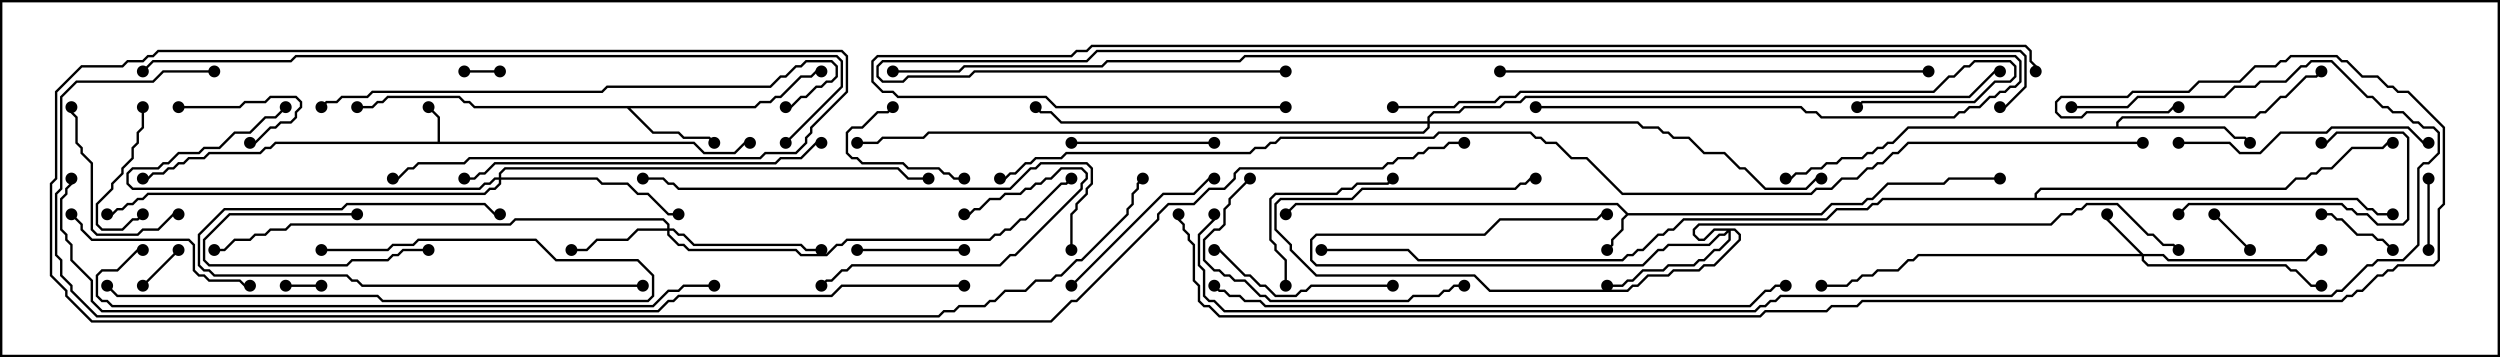 <svg version="1.1" width="105" height="15" xmlns="http://www.w3.org/2000/svg"><path d="M18.379,5.95L18.379,4.949L17.965,4.535L18.035,4.465L18.479,4.908L18.479,5.95L29.164,5.95L29.592,6.379L30.836,6.379L31.265,5.95L31.5,5.95L31.5,6.05L31.306,6.05L30.878,6.479L29.551,6.479L29.122,6.05L11.592,6.05L11.378,6.264L11.164,6.264L10.949,6.479L8.806,6.479L8.592,6.693L7.949,6.693L7.735,6.907L7.521,6.907L7.306,7.121L7.092,7.121L6.878,7.336L6.449,7.336L6.235,7.55L6,7.55L6,7.45L6.194,7.45L6.408,7.236L6.836,7.236L7.051,7.021L7.265,7.021L7.479,6.807L7.694,6.807L7.908,6.593L8.551,6.593L8.765,6.379L10.908,6.379L11.122,6.164L11.336,6.164L11.551,5.95z" stroke="none"/><path d="M68.378,8.95L76.479,8.95L76.908,8.521L78.194,8.521L78.408,8.307L78.622,8.307L79.265,7.664L81.622,7.664L81.836,7.45L84,7.45L84,7.55L81.878,7.55L81.664,7.764L79.306,7.764L78.664,8.407L78.449,8.407L78.235,8.621L76.949,8.621L76.521,9.05L68.378,9.05L68.193,9.235L68.193,9.664L67.764,10.092L67.764,10.306L67.535,10.535L67.465,10.465L67.664,10.265L67.664,10.051L68.093,9.622L68.093,9.194L68.286,9L67.908,8.621L54.449,8.621L54.035,9.035L53.965,8.965L54.408,8.521L67.949,8.521z" stroke="none"/><path d="M31.694,4.45L31.908,4.236L32.336,4.236L32.551,4.021L32.765,4.021L33.622,3.164L34.051,3.164L34.265,2.95L34.5,2.95L34.5,3.05L34.306,3.05L34.092,3.264L33.664,3.264L32.806,4.121L32.592,4.121L32.378,4.336L31.949,4.336L31.735,4.55L26.478,4.55L27.449,5.521L28.521,5.521L28.735,5.736L29.806,5.736L30.035,5.965L29.965,6.035L29.765,5.836L28.694,5.836L28.479,5.621L27.408,5.621L26.336,4.55L19.908,4.55L19.694,4.336L19.479,4.336L19.265,4.121L16.306,4.121L16.092,4.336L15.878,4.336L15.664,4.55L15,4.55L15,4.45L15.622,4.45L15.836,4.236L16.051,4.236L16.265,4.021L19.306,4.021L19.521,4.236L19.735,4.236L19.949,4.45z" stroke="none"/><path d="M88.879,5.307L88.879,5.122L89.122,4.879L94.694,4.879L94.908,4.664L95.122,4.664L95.765,4.021L95.979,4.021L96.836,3.164L97.265,3.164L97.465,2.965L97.535,3.035L97.306,3.264L96.878,3.264L96.021,4.121L95.806,4.121L95.164,4.764L94.949,4.764L94.735,4.979L89.164,4.979L88.979,5.164L88.979,5.307L93.449,5.307L93.878,5.736L94.306,5.736L94.535,5.965L94.465,6.035L94.265,5.836L93.836,5.836L93.408,5.407L80.164,5.407L79.521,6.05L79.306,6.05L79.092,6.264L78.878,6.264L78.664,6.479L78.449,6.479L78.235,6.693L77.378,6.693L77.164,6.907L76.735,6.907L76.521,7.121L76.092,7.121L75.878,7.336L75.449,7.336L75.235,7.55L75,7.55L75,7.45L75.194,7.45L75.408,7.236L75.836,7.236L76.051,7.021L76.479,7.021L76.694,6.807L77.122,6.807L77.336,6.593L78.194,6.593L78.408,6.379L78.622,6.379L78.836,6.164L79.051,6.164L79.265,5.95L79.479,5.95L80.122,5.307z" stroke="none"/><path d="M85.45,8.307L85.45,8.122L85.694,7.879L95.979,7.879L96.408,7.45L96.836,7.45L97.051,7.236L97.265,7.236L97.479,7.021L97.908,7.021L98.765,6.164L100.051,6.164L100.265,5.95L100.5,5.95L100.5,6.05L100.306,6.05L100.092,6.264L98.806,6.264L97.949,7.121L97.521,7.121L97.306,7.336L97.092,7.336L96.878,7.55L96.449,7.55L96.021,7.979L85.735,7.979L85.55,8.164L85.55,8.307L99.021,8.307L99.449,8.736L99.664,8.736L99.878,8.95L100.5,8.95L100.5,9.05L99.836,9.05L99.622,8.836L99.408,8.836L98.979,8.407L79.092,8.407L78.878,8.621L78.664,8.621L78.449,8.836L77.164,8.836L76.735,9.264L70.735,9.264L70.306,9.693L70.092,9.693L69.878,9.907L69.664,9.907L69.021,10.55L68.806,10.55L68.592,10.764L68.378,10.764L68.164,10.979L59.551,10.979L59.122,10.55L55.5,10.55L55.5,10.45L59.164,10.45L59.592,10.879L68.122,10.879L68.336,10.664L68.551,10.664L68.765,10.45L68.979,10.45L69.622,9.807L69.836,9.807L70.051,9.593L70.265,9.593L70.694,9.164L76.694,9.164L77.122,8.736L78.408,8.736L78.622,8.521L78.836,8.521L79.051,8.307z" stroke="none"/><path d="M90.021,10.664L90.878,10.664L91.092,10.879L96.836,10.879L97.265,10.45L97.5,10.45L97.5,10.55L97.306,10.55L96.878,10.979L91.051,10.979L90.836,10.764L90.05,10.764L90.05,10.908L90.235,11.093L96.021,11.093L96.235,11.307L96.449,11.307L97.092,11.95L97.5,11.95L97.5,12.05L97.051,12.05L96.408,11.407L96.194,11.407L95.979,11.193L90.194,11.193L89.95,10.949L89.95,10.764L80.592,10.764L80.378,10.979L80.164,10.979L79.735,11.407L78.878,11.407L78.664,11.621L78.235,11.621L78.021,11.836L77.806,11.836L77.592,12.05L76.5,12.05L76.5,11.95L77.551,11.95L77.765,11.736L77.979,11.736L78.194,11.521L78.622,11.521L78.836,11.307L79.694,11.307L80.122,10.879L80.336,10.879L80.551,10.664L89.879,10.664L88.45,9.235L88.45,9L88.55,9L88.55,9.194z" stroke="none"/><path d="M28.021,9.593L28.021,9.449L27.836,9.264L21.664,9.264L21.449,9.479L12.235,9.479L12.021,9.693L11.378,9.693L11.164,9.907L10.735,9.907L10.521,10.121L9.878,10.121L9.449,10.55L9,10.55L9,10.45L9.408,10.45L9.836,10.021L10.479,10.021L10.694,9.807L11.122,9.807L11.336,9.593L11.979,9.593L12.194,9.379L21.408,9.379L21.622,9.164L27.878,9.164L28.121,9.408L28.121,9.593L28.306,9.593L28.521,9.807L28.735,9.807L29.164,10.236L33.664,10.236L33.878,10.45L34.5,10.45L34.5,10.55L33.836,10.55L33.622,10.336L29.122,10.336L28.694,9.907L28.479,9.907L28.265,9.693L28.121,9.693L28.121,9.836L28.521,10.236L28.735,10.236L28.949,10.45L33.449,10.45L33.664,10.664L34.694,10.664L35.122,10.236L35.336,10.236L35.551,10.021L41.551,10.021L41.765,9.807L41.979,9.807L42.194,9.593L42.408,9.593L42.836,9.164L43.051,9.164L44.551,7.664L44.765,7.664L44.965,7.465L45.035,7.535L44.806,7.764L44.592,7.764L43.092,9.264L42.878,9.264L42.449,9.693L42.235,9.693L42.021,9.907L41.806,9.907L41.592,10.121L35.592,10.121L35.378,10.336L35.164,10.336L34.735,10.764L33.622,10.764L33.408,10.55L28.908,10.55L28.694,10.336L28.479,10.336L28.021,9.878L28.021,9.693L26.806,9.693L26.378,10.121L25.092,10.121L24.664,10.55L24,10.55L24,10.45L24.622,10.45L25.051,10.021L26.336,10.021L26.765,9.593z" stroke="none"/><path d="M72.878,9.593L73.121,9.836L73.121,10.092L72.021,11.193L71.592,11.193L71.378,11.407L70.306,11.407L70.092,11.621L69.235,11.621L68.806,12.05L68.592,12.05L68.378,12.264L62.551,12.264L61.908,11.621L55.265,11.621L54.164,10.521L54.164,10.306L53.521,9.664L53.521,8.551L53.765,8.307L56.765,8.307L57.194,7.879L63.622,7.879L63.836,7.664L64.051,7.664L64.265,7.45L64.5,7.45L64.5,7.55L64.306,7.55L64.092,7.764L63.878,7.764L63.664,7.979L57.235,7.979L56.806,8.407L53.806,8.407L53.621,8.592L53.621,9.622L54.264,10.265L54.264,10.479L55.306,11.521L61.949,11.521L62.592,12.164L68.336,12.164L68.551,11.95L68.765,11.95L69.194,11.521L70.051,11.521L70.265,11.307L71.336,11.307L71.551,11.093L71.979,11.093L73.021,10.051L73.021,9.878L72.836,9.693L72.693,9.693L72.693,10.092L72.235,10.55L72.021,10.55L71.592,10.979L71.378,10.979L71.164,11.193L70.092,11.193L69.878,11.407L69.021,11.407L68.592,11.836L68.378,11.836L68.164,12.05L67.5,12.05L67.5,11.95L68.122,11.95L68.336,11.736L68.551,11.736L68.979,11.307L69.836,11.307L70.051,11.093L71.122,11.093L71.336,10.879L71.551,10.879L71.979,10.45L72.194,10.45L72.593,10.051L72.593,9.764L72.449,9.907L72.235,9.907L71.806,10.336L70.092,10.336L69.878,10.55L69.664,10.55L69.021,11.193L55.265,11.193L55.021,10.949L55.021,10.051L55.265,9.807L62.336,9.807L62.979,9.164L67.051,9.164L67.265,8.95L67.5,8.95L67.5,9.05L67.306,9.05L67.092,9.264L63.021,9.264L62.378,9.907L55.306,9.907L55.121,10.092L55.121,10.908L55.306,11.093L68.979,11.093L69.622,10.45L69.836,10.45L70.051,10.236L71.765,10.236L72.194,9.807L72.408,9.807L72.522,9.693L72.021,9.693L71.592,10.121L71.336,10.121L71.093,9.878L71.093,9.622L71.336,9.379L86.122,9.379L86.551,8.95L86.979,8.95L87.194,8.736L87.408,8.736L87.622,8.521L88.949,8.521L90.235,9.807L90.449,9.807L90.878,10.236L91.306,10.236L91.535,10.465L91.465,10.535L91.265,10.336L90.836,10.336L90.408,9.907L90.194,9.907L88.908,8.621L87.664,8.621L87.449,8.836L87.235,8.836L87.021,9.05L86.592,9.05L86.164,9.479L71.378,9.479L71.193,9.664L71.193,9.836L71.378,10.021L71.551,10.021L71.979,9.593z" stroke="none"/><path d="M20.95,7.45L20.95,7.265L21.194,7.021L37.735,7.021L38.164,7.45L39,7.45L39,7.55L38.122,7.55L37.694,7.121L21.235,7.121L21.05,7.306L21.05,7.45L25.092,7.45L25.306,7.664L26.378,7.664L26.806,8.093L27.235,8.093L28.092,8.95L28.5,8.95L28.5,9.05L28.051,9.05L27.194,8.193L26.765,8.193L26.336,7.764L25.265,7.764L25.051,7.55L21.05,7.55L21.05,7.735L20.806,7.979L20.592,7.979L20.378,8.193L6.235,8.193L6.021,8.407L5.806,8.407L5.592,8.621L5.378,8.621L5.164,8.836L4.949,8.836L4.735,9.05L4.5,9.05L4.5,8.95L4.694,8.95L4.908,8.736L5.122,8.736L5.336,8.521L5.551,8.521L5.765,8.307L5.979,8.307L6.194,8.093L20.336,8.093L20.551,7.879L20.765,7.879L20.95,7.694L20.95,7.55L20.806,7.55L20.592,7.764L20.378,7.764L20.164,7.979L5.551,7.979L5.307,7.735L5.307,7.265L5.551,7.021L6.622,7.021L6.836,6.807L7.051,6.807L7.479,6.379L8.336,6.379L8.551,6.164L9.194,6.164L9.836,5.521L10.479,5.521L11.122,4.879L11.551,4.879L11.965,4.465L12.035,4.535L11.592,4.979L11.164,4.979L10.521,5.621L9.878,5.621L9.235,6.264L8.592,6.264L8.378,6.479L7.521,6.479L7.092,6.907L6.878,6.907L6.664,7.121L5.592,7.121L5.407,7.306L5.407,7.694L5.592,7.879L20.122,7.879L20.336,7.664L20.551,7.664L20.765,7.45z" stroke="none"/><path d="M59.95,5.093L59.95,4.908L60.194,4.664L61.265,4.664L61.479,4.45L62.979,4.45L63.194,4.236L63.836,4.236L64.051,4.021L82.694,4.021L83.765,2.95L84,2.95L84,3.05L83.806,3.05L82.735,4.121L64.092,4.121L63.878,4.336L63.235,4.336L63.021,4.55L61.521,4.55L61.306,4.764L60.235,4.764L60.05,4.949L60.05,5.093L68.806,5.093L69.021,5.307L69.664,5.307L69.878,5.521L70.092,5.521L70.306,5.736L70.949,5.736L71.592,6.379L72.449,6.379L73.092,7.021L73.306,7.021L74.164,7.879L75.836,7.879L76.265,7.45L76.5,7.45L76.5,7.55L76.306,7.55L75.878,7.979L74.122,7.979L73.265,7.121L73.051,7.121L72.408,6.479L71.551,6.479L70.908,5.836L70.265,5.836L70.051,5.621L69.836,5.621L69.622,5.407L68.979,5.407L68.765,5.193L60.05,5.193L60.05,5.378L59.806,5.621L39.021,5.621L38.806,5.836L37.092,5.836L36.878,6.05L36,6.05L36,5.95L36.836,5.95L37.051,5.736L38.765,5.736L38.979,5.521L59.765,5.521L59.95,5.336L59.95,5.193L44.551,5.193L44.122,4.764L43.694,4.764L43.465,4.535L43.535,4.465L43.735,4.664L44.164,4.664L44.592,5.093z" stroke="none"/><path d="M21,2.95L21,3.05L19.5,3.05L19.5,2.95z" stroke="none"/><path d="M13.5,11.95L13.5,12.05L12,12.05L12,11.95z" stroke="none"/><path d="M92.965,9.035L93.035,8.965L94.535,10.465L94.465,10.535z" stroke="none"/><path d="M6.035,12.035L5.965,11.965L7.465,10.465L7.535,10.535z" stroke="none"/><path d="M101.95,7.5L102.05,7.5L102.05,10.5L101.95,10.5z" stroke="none"/><path d="M15,8.95L15,9.05L9.664,9.05L8.621,10.092L8.621,10.908L8.806,11.093L14.551,11.093L14.765,10.879L16.265,10.879L16.479,10.664L16.694,10.664L16.908,10.45L18,10.45L18,10.55L16.949,10.55L16.735,10.764L16.521,10.764L16.306,10.979L14.806,10.979L14.592,11.193L8.765,11.193L8.521,10.949L8.521,10.051L9.622,8.95z" stroke="none"/><path d="M97.5,9.05L97.5,8.95L97.949,8.95L98.164,9.164L98.378,9.164L99.021,9.807L99.664,9.807L99.878,10.021L100.092,10.021L100.535,10.465L100.465,10.535L100.051,10.121L99.836,10.121L99.622,9.907L98.979,9.907L98.336,9.264L98.122,9.264L97.908,9.05z" stroke="none"/><path d="M7.5,4.55L7.5,4.45L10.051,4.45L10.265,4.236L11.122,4.236L11.336,4.021L12.449,4.021L12.693,4.265L12.693,4.521L12.479,4.735L12.479,4.949L12.235,5.193L11.806,5.193L11.592,5.407L11.378,5.407L10.735,6.05L10.5,6.05L10.5,5.95L10.694,5.95L11.336,5.307L11.551,5.307L11.765,5.093L12.194,5.093L12.379,4.908L12.379,4.694L12.593,4.479L12.593,4.306L12.408,4.121L11.378,4.121L11.164,4.336L10.306,4.336L10.092,4.55z" stroke="none"/><path d="M40.5,7.45L40.5,7.55L40.051,7.55L39.836,7.336L39.622,7.336L39.408,7.121L38.122,7.121L37.908,6.907L36.194,6.907L35.979,6.693L35.765,6.693L35.521,6.449L35.521,5.551L35.765,5.307L36.194,5.307L36.836,4.664L37.265,4.664L37.465,4.465L37.535,4.535L37.306,4.764L36.878,4.764L36.235,5.407L35.806,5.407L35.621,5.592L35.621,6.408L35.806,6.593L36.021,6.593L36.235,6.807L37.949,6.807L38.164,7.021L39.449,7.021L39.664,7.236L39.878,7.236L40.092,7.45z" stroke="none"/><path d="M5.95,4.5L6.05,4.5L6.05,5.378L5.836,5.592L5.836,6.021L5.621,6.235L5.621,6.664L5.193,7.092L5.193,7.306L4.764,7.735L4.764,7.949L4.121,8.592L4.121,9.408L4.306,9.593L5.122,9.593L5.551,9.164L5.765,9.164L5.965,8.965L6.035,9.035L5.806,9.264L5.592,9.264L5.164,9.693L4.265,9.693L4.021,9.449L4.021,8.551L4.664,7.908L4.664,7.694L5.093,7.265L5.093,7.051L5.521,6.622L5.521,6.194L5.736,5.979L5.736,5.551L5.95,5.336z" stroke="none"/><path d="M36,10.55L36,10.45L40.5,10.45L40.5,10.55z" stroke="none"/><path d="M45,6.05L45,5.95L51,5.95L51,6.05z" stroke="none"/><path d="M54.05,12L53.95,12L53.95,10.949L53.521,10.521L53.521,10.306L53.307,10.092L53.307,8.336L53.551,8.093L56.122,8.093L56.336,7.879L56.765,7.879L56.979,7.664L58.265,7.664L58.465,7.465L58.535,7.535L58.306,7.764L57.021,7.764L56.806,7.979L56.378,7.979L56.164,8.193L53.592,8.193L53.407,8.378L53.407,10.051L53.621,10.265L53.621,10.479L54.05,10.908z" stroke="none"/><path d="M7.5,8.95L7.5,9.05L7.306,9.05L6.664,9.693L6.021,9.693L5.806,9.907L4.051,9.907L3.807,9.664L3.807,6.878L3.379,6.449L3.379,6.235L3.164,6.021L3.164,4.949L2.95,4.735L2.95,4.5L3.05,4.5L3.05,4.694L3.264,4.908L3.264,5.979L3.479,6.194L3.479,6.408L3.907,6.836L3.907,9.622L4.092,9.807L5.765,9.807L5.979,9.593L6.622,9.593L7.265,8.95z" stroke="none"/><path d="M27,11.95L27,12.05L15.194,12.05L14.979,11.836L14.765,11.836L14.551,11.621L8.979,11.621L8.765,11.407L8.551,11.407L8.307,11.164L8.307,9.836L9.408,8.736L14.336,8.736L14.551,8.521L20.378,8.521L20.806,8.95L21,8.95L21,9.05L20.765,9.05L20.336,8.621L14.592,8.621L14.378,8.836L9.449,8.836L8.407,9.878L8.407,11.122L8.592,11.307L8.806,11.307L9.021,11.521L14.592,11.521L14.806,11.736L15.021,11.736L15.235,11.95z" stroke="none"/><path d="M40.5,9.05L40.5,8.95L40.694,8.95L40.908,8.736L41.122,8.736L41.551,8.307L41.979,8.307L42.194,8.093L42.836,8.093L43.051,7.879L43.265,7.879L43.479,7.664L43.694,7.664L43.908,7.45L44.122,7.45L44.551,7.021L45.449,7.021L45.693,7.265L45.693,7.521L45.479,7.735L45.479,7.949L42.664,10.764L42.449,10.764L42.021,11.193L35.806,11.193L35.592,11.407L35.378,11.407L34.949,11.836L34.735,11.836L34.535,12.035L34.465,11.965L34.694,11.736L34.908,11.736L35.336,11.307L35.551,11.307L35.765,11.093L41.979,11.093L42.408,10.664L42.622,10.664L45.379,7.908L45.379,7.694L45.593,7.479L45.593,7.306L45.408,7.121L44.592,7.121L44.164,7.55L43.949,7.55L43.735,7.764L43.521,7.764L43.306,7.979L43.092,7.979L42.878,8.193L42.235,8.193L42.021,8.407L41.592,8.407L41.164,8.836L40.949,8.836L40.735,9.05z" stroke="none"/><path d="M91.535,9.035L91.465,8.965L91.908,8.521L98.378,8.521L98.592,8.736L98.806,8.736L99.021,8.95L99.449,8.95L99.878,9.379L100.908,9.379L101.093,9.194L101.093,5.806L100.908,5.621L98.164,5.621L97.735,6.05L97.5,6.05L97.5,5.95L97.694,5.95L98.122,5.521L100.949,5.521L101.193,5.765L101.193,9.235L100.949,9.479L99.836,9.479L99.408,9.05L98.979,9.05L98.765,8.836L98.551,8.836L98.336,8.621L91.949,8.621z" stroke="none"/><path d="M45.035,12.035L44.965,11.965L48.836,8.093L50.122,8.093L50.765,7.45L51,7.45L51,7.55L50.806,7.55L50.164,8.193L48.878,8.193z" stroke="none"/><path d="M58.5,11.95L58.5,12.05L55.092,12.05L54.878,12.264L54.664,12.264L54.449,12.479L53.551,12.479L53.122,12.05L52.908,12.05L52.479,11.621L52.265,11.621L51.194,10.55L51,10.55L51,10.45L51.235,10.45L52.306,11.521L52.521,11.521L52.949,11.95L53.164,11.95L53.592,12.379L54.408,12.379L54.622,12.164L54.836,12.164L55.051,11.95z" stroke="none"/><path d="M2.965,9.035L3.035,8.965L3.479,9.408L3.479,9.622L3.878,10.021L7.949,10.021L8.193,10.265L8.193,11.336L8.378,11.521L8.592,11.521L8.806,11.736L10.092,11.736L10.306,11.95L10.5,11.95L10.5,12.05L10.265,12.05L10.051,11.836L8.765,11.836L8.551,11.621L8.336,11.621L8.093,11.378L8.093,10.306L7.908,10.121L3.836,10.121L3.379,9.664L3.379,9.449z" stroke="none"/><path d="M13.5,10.55L13.5,10.45L16.265,10.45L16.479,10.236L17.336,10.236L17.551,10.021L22.521,10.021L23.378,10.879L26.806,10.879L27.479,11.551L27.479,12.449L27.235,12.693L16.051,12.693L15.836,12.479L4.908,12.479L4.465,12.035L4.535,11.965L4.949,12.379L15.878,12.379L16.092,12.593L27.194,12.593L27.379,12.408L27.379,11.592L26.765,10.979L23.336,10.979L22.479,10.121L17.592,10.121L17.378,10.336L16.521,10.336L16.306,10.55z" stroke="none"/><path d="M52.465,7.465L52.535,7.535L51.693,8.378L51.693,8.592L51.479,8.806L51.479,9.449L51.235,9.693L51.021,9.693L50.621,10.092L50.621,10.908L51.021,11.307L51.235,11.307L51.449,11.521L51.664,11.521L51.878,11.736L52.306,11.736L52.949,12.379L53.164,12.379L53.378,12.593L59.122,12.593L59.336,12.379L60.408,12.379L60.622,12.164L60.836,12.164L61.051,11.95L61.5,11.95L61.5,12.05L61.092,12.05L60.878,12.264L60.664,12.264L60.449,12.479L59.378,12.479L59.164,12.693L53.336,12.693L53.122,12.479L52.908,12.479L52.265,11.836L51.836,11.836L51.622,11.621L51.408,11.621L51.194,11.407L50.979,11.407L50.521,10.949L50.521,10.051L50.979,9.593L51.194,9.593L51.379,9.408L51.379,8.765L51.593,8.551L51.593,8.336z" stroke="none"/><path d="M91.5,6.05L91.5,5.95L93.664,5.95L94.092,6.379L94.908,6.379L95.765,5.521L97.694,5.521L97.908,5.307L101.164,5.307L101.806,5.95L102,5.95L102,6.05L101.765,6.05L101.122,5.407L97.949,5.407L97.735,5.621L95.806,5.621L94.949,6.479L94.051,6.479L93.622,6.05z" stroke="none"/><path d="M19.5,7.55L19.5,7.45L19.908,7.45L20.122,7.236L20.336,7.236L20.765,6.807L32.551,6.807L32.765,6.593L33.622,6.593L34.265,5.95L34.5,5.95L34.5,6.05L34.306,6.05L33.664,6.693L32.806,6.693L32.592,6.907L20.806,6.907L20.378,7.336L20.164,7.336L19.949,7.55z" stroke="none"/><path d="M63,3.05L63,2.95L81,2.95L81,3.05z" stroke="none"/><path d="M45.05,10.5L44.95,10.5L44.95,8.979L45.164,8.765L45.164,8.551L45.593,8.122L45.593,7.908L45.807,7.694L45.807,7.092L45.622,6.907L43.735,6.907L43.521,7.121L43.306,7.121L42.449,7.979L28.479,7.979L28.265,7.764L28.051,7.764L27.836,7.55L27,7.55L27,7.45L27.878,7.45L28.092,7.664L28.306,7.664L28.521,7.879L42.408,7.879L43.265,7.021L43.479,7.021L43.694,6.807L45.664,6.807L45.907,7.051L45.907,7.735L45.693,7.949L45.693,8.164L45.264,8.592L45.264,8.806L45.05,9.021z" stroke="none"/><path d="M58.5,4.55L58.5,4.45L61.051,4.45L61.265,4.236L62.765,4.236L62.979,4.021L63.622,4.021L63.836,3.807L81.194,3.807L81.836,3.164L82.051,3.164L82.479,2.736L82.694,2.736L82.908,2.521L84.449,2.521L84.693,2.765L84.693,3.235L84.449,3.479L83.806,3.479L82.949,4.336L78.235,4.336L78.035,4.535L77.965,4.465L78.194,4.236L82.908,4.236L83.765,3.379L84.408,3.379L84.593,3.194L84.593,2.806L84.408,2.621L82.949,2.621L82.735,2.836L82.521,2.836L82.092,3.264L81.878,3.264L81.235,3.907L63.878,3.907L63.664,4.121L63.021,4.121L62.806,4.336L61.306,4.336L61.092,4.55z" stroke="none"/><path d="M13.535,4.535L13.465,4.465L13.694,4.236L14.122,4.236L14.336,4.021L15.408,4.021L15.622,3.807L25.265,3.807L25.479,3.593L32.336,3.593L32.765,3.164L32.979,3.164L33.408,2.736L33.622,2.736L33.836,2.521L34.949,2.521L35.193,2.765L35.193,3.235L34.949,3.479L34.735,3.479L34.521,3.693L34.306,3.693L33.878,4.121L33.664,4.121L33.235,4.55L33,4.55L33,4.45L33.194,4.45L33.622,4.021L33.836,4.021L34.265,3.593L34.479,3.593L34.694,3.379L34.908,3.379L35.093,3.194L35.093,2.806L34.908,2.621L33.878,2.621L33.664,2.836L33.449,2.836L33.021,3.264L32.806,3.264L32.378,3.693L25.521,3.693L25.306,3.907L15.664,3.907L15.449,4.121L14.378,4.121L14.164,4.336L13.735,4.336z" stroke="none"/><path d="M50.965,12.035L51.035,11.965L51.235,12.164L51.449,12.164L51.664,12.379L52.092,12.379L52.306,12.593L52.949,12.593L53.164,12.807L73.479,12.807L74.122,12.164L74.336,12.164L74.551,11.95L75,11.95L75,12.05L74.592,12.05L74.378,12.264L74.164,12.264L73.521,12.907L53.122,12.907L52.908,12.693L52.265,12.693L52.051,12.479L51.622,12.479L51.408,12.264L51.194,12.264z" stroke="none"/><path d="M30,11.95L30,12.05L28.735,12.05L28.521,12.264L28.092,12.264L27.449,12.907L4.694,12.907L4.479,12.693L4.265,12.693L4.021,12.449L4.021,11.551L4.265,11.307L4.908,11.307L5.765,10.45L6,10.45L6,10.55L5.806,10.55L4.949,11.407L4.306,11.407L4.121,11.592L4.121,12.408L4.306,12.593L4.521,12.593L4.735,12.807L27.408,12.807L28.051,12.164L28.479,12.164L28.694,11.95z" stroke="none"/><path d="M64.5,4.55L64.5,4.45L75.664,4.45L75.878,4.664L76.306,4.664L76.521,4.879L82.051,4.879L82.265,4.664L82.479,4.664L82.694,4.45L83.122,4.45L83.551,4.021L83.765,4.021L83.979,3.807L84.194,3.807L84.408,3.593L84.622,3.593L84.807,3.408L84.807,2.592L84.622,2.407L52.306,2.407L52.092,2.621L46.521,2.621L46.306,2.836L40.521,2.836L40.306,3.05L37.5,3.05L37.5,2.95L40.265,2.95L40.479,2.736L46.265,2.736L46.479,2.521L52.051,2.521L52.265,2.307L84.664,2.307L84.907,2.551L84.907,3.449L84.664,3.693L84.449,3.693L84.235,3.907L84.021,3.907L83.806,4.121L83.592,4.121L83.164,4.55L82.735,4.55L82.521,4.764L82.306,4.764L82.092,4.979L76.479,4.979L76.265,4.764L75.836,4.764L75.622,4.55z" stroke="none"/><path d="M33.035,6.035L32.965,5.965L35.307,3.622L35.307,2.592L35.122,2.407L12.449,2.407L12.235,2.621L6.449,2.621L6.035,3.035L5.965,2.965L6.408,2.521L12.194,2.521L12.408,2.307L35.164,2.307L35.407,2.551L35.407,3.664z" stroke="none"/><path d="M54,2.95L54,3.05L40.949,3.05L40.735,3.264L38.164,3.264L37.949,3.479L37.051,3.479L36.807,3.235L36.807,2.765L37.051,2.521L45.622,2.521L46.051,2.093L84.878,2.093L85.121,2.336L85.121,3.664L84.235,4.55L84,4.55L84,4.45L84.194,4.45L85.021,3.622L85.021,2.378L84.836,2.193L46.092,2.193L45.664,2.621L37.092,2.621L36.907,2.806L36.907,3.194L37.092,3.379L37.908,3.379L38.122,3.164L40.694,3.164L40.908,2.95z" stroke="none"/><path d="M54,4.45L54,4.55L44.336,4.55L43.908,4.121L37.694,4.121L37.479,3.907L37.051,3.907L36.593,3.449L36.593,2.551L36.836,2.307L44.979,2.307L45.194,2.093L45.622,2.093L45.836,1.879L85.092,1.879L85.336,2.122L85.336,2.551L85.55,2.765L85.55,3L85.45,3L85.45,2.806L85.236,2.592L85.236,2.164L85.051,1.979L45.878,1.979L45.664,2.193L45.235,2.193L45.021,2.407L36.878,2.407L36.693,2.592L36.693,3.408L37.092,3.807L37.521,3.807L37.735,4.021L43.949,4.021L44.378,4.45z" stroke="none"/><path d="M87,4.55L87,4.45L89.336,4.45L89.765,4.021L93.408,4.021L93.836,3.593L94.694,3.593L94.908,3.379L95.979,3.379L96.622,2.736L96.836,2.736L97.051,2.521L97.949,2.521L99.449,4.021L99.664,4.021L100.092,4.45L100.306,4.45L100.521,4.664L100.949,4.664L101.378,5.093L101.592,5.093L101.806,5.307L102.235,5.307L102.479,5.551L102.479,6.449L102.021,6.907L101.806,6.907L101.621,7.092L101.621,10.306L100.949,10.979L99.878,10.979L99.664,11.193L99.449,11.193L98.378,12.264L98.164,12.264L97.949,12.479L74.806,12.479L74.592,12.693L74.378,12.693L74.164,12.907L73.949,12.907L73.735,13.121L51.408,13.121L50.979,12.693L50.765,12.693L50.521,12.449L50.521,11.378L50.307,11.164L50.307,9.836L50.95,9.194L50.95,9L51.05,9L51.05,9.235L50.407,9.878L50.407,11.122L50.621,11.336L50.621,12.408L50.806,12.593L51.021,12.593L51.449,13.021L73.694,13.021L73.908,12.807L74.122,12.807L74.336,12.593L74.551,12.593L74.765,12.379L97.908,12.379L98.122,12.164L98.336,12.164L99.408,11.093L99.622,11.093L99.836,10.879L100.908,10.879L101.521,10.265L101.521,7.051L101.765,6.807L101.979,6.807L102.379,6.408L102.379,5.592L102.194,5.407L101.765,5.407L101.551,5.193L101.336,5.193L100.908,4.764L100.479,4.764L100.265,4.55L100.051,4.55L99.622,4.121L99.408,4.121L97.908,2.621L97.092,2.621L96.878,2.836L96.664,2.836L96.021,3.479L94.949,3.479L94.735,3.693L93.878,3.693L93.449,4.121L89.806,4.121L89.378,4.55z" stroke="none"/><path d="M40.5,11.95L40.5,12.05L35.378,12.05L34.949,12.479L28.521,12.479L28.306,12.693L28.092,12.693L27.664,13.121L4.265,13.121L3.807,12.664L3.807,11.806L2.95,10.949L2.95,10.306L2.736,10.092L2.736,9.878L2.521,9.664L2.521,8.336L2.736,8.122L2.736,7.908L2.95,7.694L2.95,7.5L3.05,7.5L3.05,7.735L2.836,7.949L2.836,8.164L2.621,8.378L2.621,9.622L2.836,9.836L2.836,10.051L3.05,10.265L3.05,10.908L3.907,11.765L3.907,12.622L4.306,13.021L27.622,13.021L28.051,12.593L28.265,12.593L28.479,12.379L34.908,12.379L35.336,11.95z" stroke="none"/><path d="M9,2.95L9,3.05L6.878,3.05L6.449,3.479L3.235,3.479L2.621,4.092L2.621,7.949L2.407,8.164L2.407,10.694L2.621,10.908L2.621,11.551L3.05,11.979L3.05,12.194L4.092,13.236L39.408,13.236L39.622,13.021L40.051,13.021L40.265,12.807L41.336,12.807L41.551,12.593L41.765,12.593L42.194,12.164L43.051,12.164L43.479,11.736L44.122,11.736L44.336,11.521L44.551,11.521L45.194,10.879L45.408,10.879L47.307,8.979L47.307,8.765L47.521,8.551L47.521,8.122L47.736,7.908L47.736,7.694L47.965,7.465L48.035,7.535L47.836,7.735L47.836,7.949L47.621,8.164L47.621,8.592L47.407,8.806L47.407,9.021L45.449,10.979L45.235,10.979L44.592,11.621L44.378,11.621L44.164,11.836L43.521,11.836L43.092,12.264L42.235,12.264L41.806,12.693L41.592,12.693L41.378,12.907L40.306,12.907L40.092,13.121L39.664,13.121L39.449,13.336L4.051,13.336L2.95,12.235L2.95,12.021L2.521,11.592L2.521,10.949L2.307,10.735L2.307,8.122L2.521,7.908L2.521,4.051L3.194,3.379L6.408,3.379L6.836,2.95z" stroke="none"/><path d="M91.5,4.45L91.5,4.55L91.306,4.55L91.092,4.764L87.664,4.764L87.449,4.979L86.551,4.979L86.307,4.735L86.307,4.265L86.551,4.021L89.336,4.021L89.551,3.807L91.908,3.807L92.336,3.379L94.051,3.379L94.694,2.736L95.551,2.736L95.765,2.521L95.979,2.521L96.194,2.307L98.164,2.307L98.378,2.521L98.592,2.521L99.235,3.164L99.878,3.164L100.306,3.593L100.521,3.593L100.735,3.807L101.164,3.807L102.693,5.336L102.693,8.592L102.479,8.806L102.479,10.949L102.235,11.193L100.735,11.193L100.521,11.407L100.306,11.407L100.092,11.621L99.878,11.621L99.235,12.264L99.021,12.264L98.806,12.479L98.592,12.479L98.378,12.693L78.235,12.693L78.021,12.907L76.949,12.907L76.735,13.121L74.164,13.121L73.949,13.336L51.194,13.336L50.765,12.907L50.551,12.907L50.307,12.664L50.307,12.021L50.093,11.806L50.093,10.306L49.879,10.092L49.879,9.878L49.664,9.664L49.664,9.449L49.45,9.235L49.45,9L49.55,9L49.55,9.194L49.764,9.408L49.764,9.622L49.979,9.836L49.979,10.051L50.193,10.265L50.193,11.765L50.407,11.979L50.407,12.622L50.592,12.807L50.806,12.807L51.235,13.236L73.908,13.236L74.122,13.021L76.694,13.021L76.908,12.807L77.979,12.807L78.194,12.593L98.336,12.593L98.551,12.379L98.765,12.379L98.979,12.164L99.194,12.164L99.836,11.521L100.051,11.521L100.265,11.307L100.479,11.307L100.694,11.093L102.194,11.093L102.379,10.908L102.379,8.765L102.593,8.551L102.593,5.378L101.122,3.907L100.694,3.907L100.479,3.693L100.265,3.693L99.836,3.264L99.194,3.264L98.551,2.621L98.336,2.621L98.122,2.407L96.235,2.407L96.021,2.621L95.806,2.621L95.592,2.836L94.735,2.836L94.092,3.479L92.378,3.479L91.949,3.907L89.592,3.907L89.378,4.121L86.592,4.121L86.407,4.306L86.407,4.694L86.592,4.879L87.408,4.879L87.622,4.664L91.051,4.664L91.265,4.45z" stroke="none"/><path d="M16.5,7.55L16.5,7.45L16.694,7.45L17.122,7.021L17.336,7.021L17.551,6.807L19.479,6.807L19.694,6.593L31.908,6.593L32.122,6.379L33.408,6.379L33.807,5.979L33.807,5.765L34.021,5.551L34.021,5.336L35.521,3.836L35.521,2.378L35.336,2.193L6.664,2.193L6.449,2.407L6.235,2.407L6.021,2.621L5.378,2.621L5.164,2.836L3.449,2.836L2.407,3.878L2.407,7.521L2.193,7.735L2.193,11.551L2.836,12.194L2.836,12.408L3.878,13.45L44.122,13.45L44.979,12.593L45.194,12.593L48.593,9.194L48.593,8.979L49.051,8.521L50.122,8.521L50.765,7.879L51.408,7.879L51.807,7.479L51.807,7.265L52.051,7.021L58.051,7.021L58.265,6.807L58.479,6.807L58.694,6.593L59.336,6.593L59.551,6.379L59.765,6.379L59.979,6.164L60.622,6.164L60.836,5.95L61.5,5.95L61.5,6.05L60.878,6.05L60.664,6.264L60.021,6.264L59.806,6.479L59.592,6.479L59.378,6.693L58.735,6.693L58.521,6.907L58.306,6.907L58.092,7.121L52.092,7.121L51.907,7.306L51.907,7.521L51.449,7.979L50.806,7.979L50.164,8.621L49.092,8.621L48.693,9.021L48.693,9.235L45.235,12.693L45.021,12.693L44.164,13.55L3.836,13.55L2.736,12.449L2.736,12.235L2.093,11.592L2.093,7.694L2.307,7.479L2.307,3.836L3.408,2.736L5.122,2.736L5.336,2.521L5.979,2.521L6.194,2.307L6.408,2.307L6.622,2.093L35.378,2.093L35.621,2.336L35.621,3.878L34.121,5.378L34.121,5.592L33.907,5.806L33.907,6.021L33.449,6.479L32.164,6.479L31.949,6.693L19.735,6.693L19.521,6.907L17.592,6.907L17.378,7.121L17.164,7.121L16.735,7.55z" stroke="none"/><path d="M90,5.95L90,6.05L80.164,6.05L79.735,6.479L79.521,6.479L79.092,6.907L78.878,6.907L78.664,7.121L78.449,7.121L78.021,7.55L77.378,7.55L76.949,7.979L76.306,7.979L76.092,8.193L68.122,8.193L66.622,6.693L65.979,6.693L65.336,6.05L64.908,6.05L64.694,5.836L64.479,5.836L64.265,5.621L60.449,5.621L60.235,5.836L53.806,5.836L53.592,6.05L53.378,6.05L53.164,6.264L52.735,6.264L52.521,6.479L44.806,6.479L44.592,6.693L43.521,6.693L43.306,6.907L43.092,6.907L42.664,7.336L42.449,7.336L42.235,7.55L42,7.55L42,7.45L42.194,7.45L42.408,7.236L42.622,7.236L43.051,6.807L43.265,6.807L43.479,6.593L44.551,6.593L44.765,6.379L52.479,6.379L52.694,6.164L53.122,6.164L53.336,5.95L53.551,5.95L53.765,5.736L60.194,5.736L60.408,5.521L64.306,5.521L64.521,5.736L64.735,5.736L64.949,5.95L65.378,5.95L66.021,6.593L66.664,6.593L68.164,8.093L76.051,8.093L76.265,7.879L76.908,7.879L77.336,7.45L77.979,7.45L78.408,7.021L78.622,7.021L78.836,6.807L79.051,6.807L79.479,6.379L79.694,6.379L80.122,5.95z" stroke="none"/><circle cx="18" cy="4.5" r="0.25" stroke-width="0" fill="#000" /><circle cx="6" cy="7.5" r="0.25" stroke-width="0" fill="#000" /><circle cx="31.5" cy="6" r="0.25" stroke-width="0" fill="#000" /><circle cx="67.5" cy="10.5" r="0.25" stroke-width="0" fill="#000" /><circle cx="54" cy="9" r="0.25" stroke-width="0" fill="#000" /><circle cx="84" cy="7.5" r="0.25" stroke-width="0" fill="#000" /><circle cx="30" cy="6" r="0.25" stroke-width="0" fill="#000" /><circle cx="34.5" cy="3" r="0.25" stroke-width="0" fill="#000" /><circle cx="15" cy="4.5" r="0.25" stroke-width="0" fill="#000" /><circle cx="94.5" cy="6" r="0.25" stroke-width="0" fill="#000" /><circle cx="97.5" cy="3" r="0.25" stroke-width="0" fill="#000" /><circle cx="75" cy="7.5" r="0.25" stroke-width="0" fill="#000" /><circle cx="100.5" cy="9" r="0.25" stroke-width="0" fill="#000" /><circle cx="100.5" cy="6" r="0.25" stroke-width="0" fill="#000" /><circle cx="55.5" cy="10.5" r="0.25" stroke-width="0" fill="#000" /><circle cx="88.5" cy="9" r="0.25" stroke-width="0" fill="#000" /><circle cx="97.5" cy="10.5" r="0.25" stroke-width="0" fill="#000" /><circle cx="97.5" cy="12" r="0.25" stroke-width="0" fill="#000" /><circle cx="76.5" cy="12" r="0.25" stroke-width="0" fill="#000" /><circle cx="24" cy="10.5" r="0.25" stroke-width="0" fill="#000" /><circle cx="34.5" cy="10.5" r="0.25" stroke-width="0" fill="#000" /><circle cx="45" cy="7.5" r="0.25" stroke-width="0" fill="#000" /><circle cx="9" cy="10.5" r="0.25" stroke-width="0" fill="#000" /><circle cx="67.5" cy="9" r="0.25" stroke-width="0" fill="#000" /><circle cx="67.5" cy="12" r="0.25" stroke-width="0" fill="#000" /><circle cx="64.5" cy="7.5" r="0.25" stroke-width="0" fill="#000" /><circle cx="91.5" cy="10.5" r="0.25" stroke-width="0" fill="#000" /><circle cx="28.5" cy="9" r="0.25" stroke-width="0" fill="#000" /><circle cx="12" cy="4.5" r="0.25" stroke-width="0" fill="#000" /><circle cx="4.5" cy="9" r="0.25" stroke-width="0" fill="#000" /><circle cx="39" cy="7.5" r="0.25" stroke-width="0" fill="#000" /><circle cx="43.5" cy="4.5" r="0.25" stroke-width="0" fill="#000" /><circle cx="76.5" cy="7.5" r="0.25" stroke-width="0" fill="#000" /><circle cx="36" cy="6" r="0.25" stroke-width="0" fill="#000" /><circle cx="84" cy="3" r="0.25" stroke-width="0" fill="#000" /><circle cx="21" cy="3" r="0.25" stroke-width="0" fill="#000" /><circle cx="19.5" cy="3" r="0.25" stroke-width="0" fill="#000" /><circle cx="13.5" cy="12" r="0.25" stroke-width="0" fill="#000" /><circle cx="12" cy="12" r="0.25" stroke-width="0" fill="#000" /><circle cx="93" cy="9" r="0.25" stroke-width="0" fill="#000" /><circle cx="94.5" cy="10.5" r="0.25" stroke-width="0" fill="#000" /><circle cx="6" cy="12" r="0.25" stroke-width="0" fill="#000" /><circle cx="7.5" cy="10.5" r="0.25" stroke-width="0" fill="#000" /><circle cx="102" cy="7.5" r="0.25" stroke-width="0" fill="#000" /><circle cx="102" cy="10.5" r="0.25" stroke-width="0" fill="#000" /><circle cx="15" cy="9" r="0.25" stroke-width="0" fill="#000" /><circle cx="18" cy="10.5" r="0.25" stroke-width="0" fill="#000" /><circle cx="97.5" cy="9" r="0.25" stroke-width="0" fill="#000" /><circle cx="100.5" cy="10.5" r="0.25" stroke-width="0" fill="#000" /><circle cx="7.5" cy="4.5" r="0.25" stroke-width="0" fill="#000" /><circle cx="10.5" cy="6" r="0.25" stroke-width="0" fill="#000" /><circle cx="40.5" cy="7.5" r="0.25" stroke-width="0" fill="#000" /><circle cx="37.5" cy="4.5" r="0.25" stroke-width="0" fill="#000" /><circle cx="6" cy="4.5" r="0.25" stroke-width="0" fill="#000" /><circle cx="6" cy="9" r="0.25" stroke-width="0" fill="#000" /><circle cx="36" cy="10.5" r="0.25" stroke-width="0" fill="#000" /><circle cx="40.5" cy="10.5" r="0.25" stroke-width="0" fill="#000" /><circle cx="45" cy="6" r="0.25" stroke-width="0" fill="#000" /><circle cx="51" cy="6" r="0.25" stroke-width="0" fill="#000" /><circle cx="54" cy="12" r="0.25" stroke-width="0" fill="#000" /><circle cx="58.5" cy="7.5" r="0.25" stroke-width="0" fill="#000" /><circle cx="7.5" cy="9" r="0.25" stroke-width="0" fill="#000" /><circle cx="3" cy="4.5" r="0.25" stroke-width="0" fill="#000" /><circle cx="27" cy="12" r="0.25" stroke-width="0" fill="#000" /><circle cx="21" cy="9" r="0.25" stroke-width="0" fill="#000" /><circle cx="40.5" cy="9" r="0.25" stroke-width="0" fill="#000" /><circle cx="34.5" cy="12" r="0.25" stroke-width="0" fill="#000" /><circle cx="91.5" cy="9" r="0.25" stroke-width="0" fill="#000" /><circle cx="97.5" cy="6" r="0.25" stroke-width="0" fill="#000" /><circle cx="45" cy="12" r="0.25" stroke-width="0" fill="#000" /><circle cx="51" cy="7.5" r="0.25" stroke-width="0" fill="#000" /><circle cx="58.5" cy="12" r="0.25" stroke-width="0" fill="#000" /><circle cx="51" cy="10.5" r="0.25" stroke-width="0" fill="#000" /><circle cx="3" cy="9" r="0.25" stroke-width="0" fill="#000" /><circle cx="10.5" cy="12" r="0.25" stroke-width="0" fill="#000" /><circle cx="13.5" cy="10.5" r="0.25" stroke-width="0" fill="#000" /><circle cx="4.5" cy="12" r="0.25" stroke-width="0" fill="#000" /><circle cx="52.5" cy="7.5" r="0.25" stroke-width="0" fill="#000" /><circle cx="61.5" cy="12" r="0.25" stroke-width="0" fill="#000" /><circle cx="91.5" cy="6" r="0.25" stroke-width="0" fill="#000" /><circle cx="102" cy="6" r="0.25" stroke-width="0" fill="#000" /><circle cx="19.5" cy="7.5" r="0.25" stroke-width="0" fill="#000" /><circle cx="34.5" cy="6" r="0.25" stroke-width="0" fill="#000" /><circle cx="63" cy="3" r="0.25" stroke-width="0" fill="#000" /><circle cx="81" cy="3" r="0.25" stroke-width="0" fill="#000" /><circle cx="45" cy="10.5" r="0.25" stroke-width="0" fill="#000" /><circle cx="27" cy="7.5" r="0.25" stroke-width="0" fill="#000" /><circle cx="58.5" cy="4.5" r="0.25" stroke-width="0" fill="#000" /><circle cx="78" cy="4.5" r="0.25" stroke-width="0" fill="#000" /><circle cx="13.5" cy="4.5" r="0.25" stroke-width="0" fill="#000" /><circle cx="33" cy="4.5" r="0.25" stroke-width="0" fill="#000" /><circle cx="51" cy="12" r="0.25" stroke-width="0" fill="#000" /><circle cx="75" cy="12" r="0.25" stroke-width="0" fill="#000" /><circle cx="30" cy="12" r="0.25" stroke-width="0" fill="#000" /><circle cx="6" cy="10.5" r="0.25" stroke-width="0" fill="#000" /><circle cx="64.5" cy="4.5" r="0.25" stroke-width="0" fill="#000" /><circle cx="37.5" cy="3" r="0.25" stroke-width="0" fill="#000" /><circle cx="33" cy="6" r="0.25" stroke-width="0" fill="#000" /><circle cx="6" cy="3" r="0.25" stroke-width="0" fill="#000" /><circle cx="54" cy="3" r="0.25" stroke-width="0" fill="#000" /><circle cx="84" cy="4.5" r="0.25" stroke-width="0" fill="#000" /><circle cx="54" cy="4.5" r="0.25" stroke-width="0" fill="#000" /><circle cx="85.5" cy="3" r="0.25" stroke-width="0" fill="#000" /><circle cx="87" cy="4.5" r="0.25" stroke-width="0" fill="#000" /><circle cx="51" cy="9" r="0.25" stroke-width="0" fill="#000" /><circle cx="40.5" cy="12" r="0.25" stroke-width="0" fill="#000" /><circle cx="3" cy="7.5" r="0.25" stroke-width="0" fill="#000" /><circle cx="9" cy="3" r="0.25" stroke-width="0" fill="#000" /><circle cx="48" cy="7.5" r="0.25" stroke-width="0" fill="#000" /><circle cx="91.5" cy="4.5" r="0.25" stroke-width="0" fill="#000" /><circle cx="49.5" cy="9" r="0.25" stroke-width="0" fill="#000" /><circle cx="16.5" cy="7.5" r="0.25" stroke-width="0" fill="#000" /><circle cx="61.5" cy="6" r="0.25" stroke-width="0" fill="#000" /><circle cx="90" cy="6" r="0.25" stroke-width="0" fill="#000" /><circle cx="42" cy="7.5" r="0.25" stroke-width="0" fill="#000" /><rect x="0" y="0" width="105" height="15" stroke-width="0.2" stroke="#000" fill="none" /></svg>